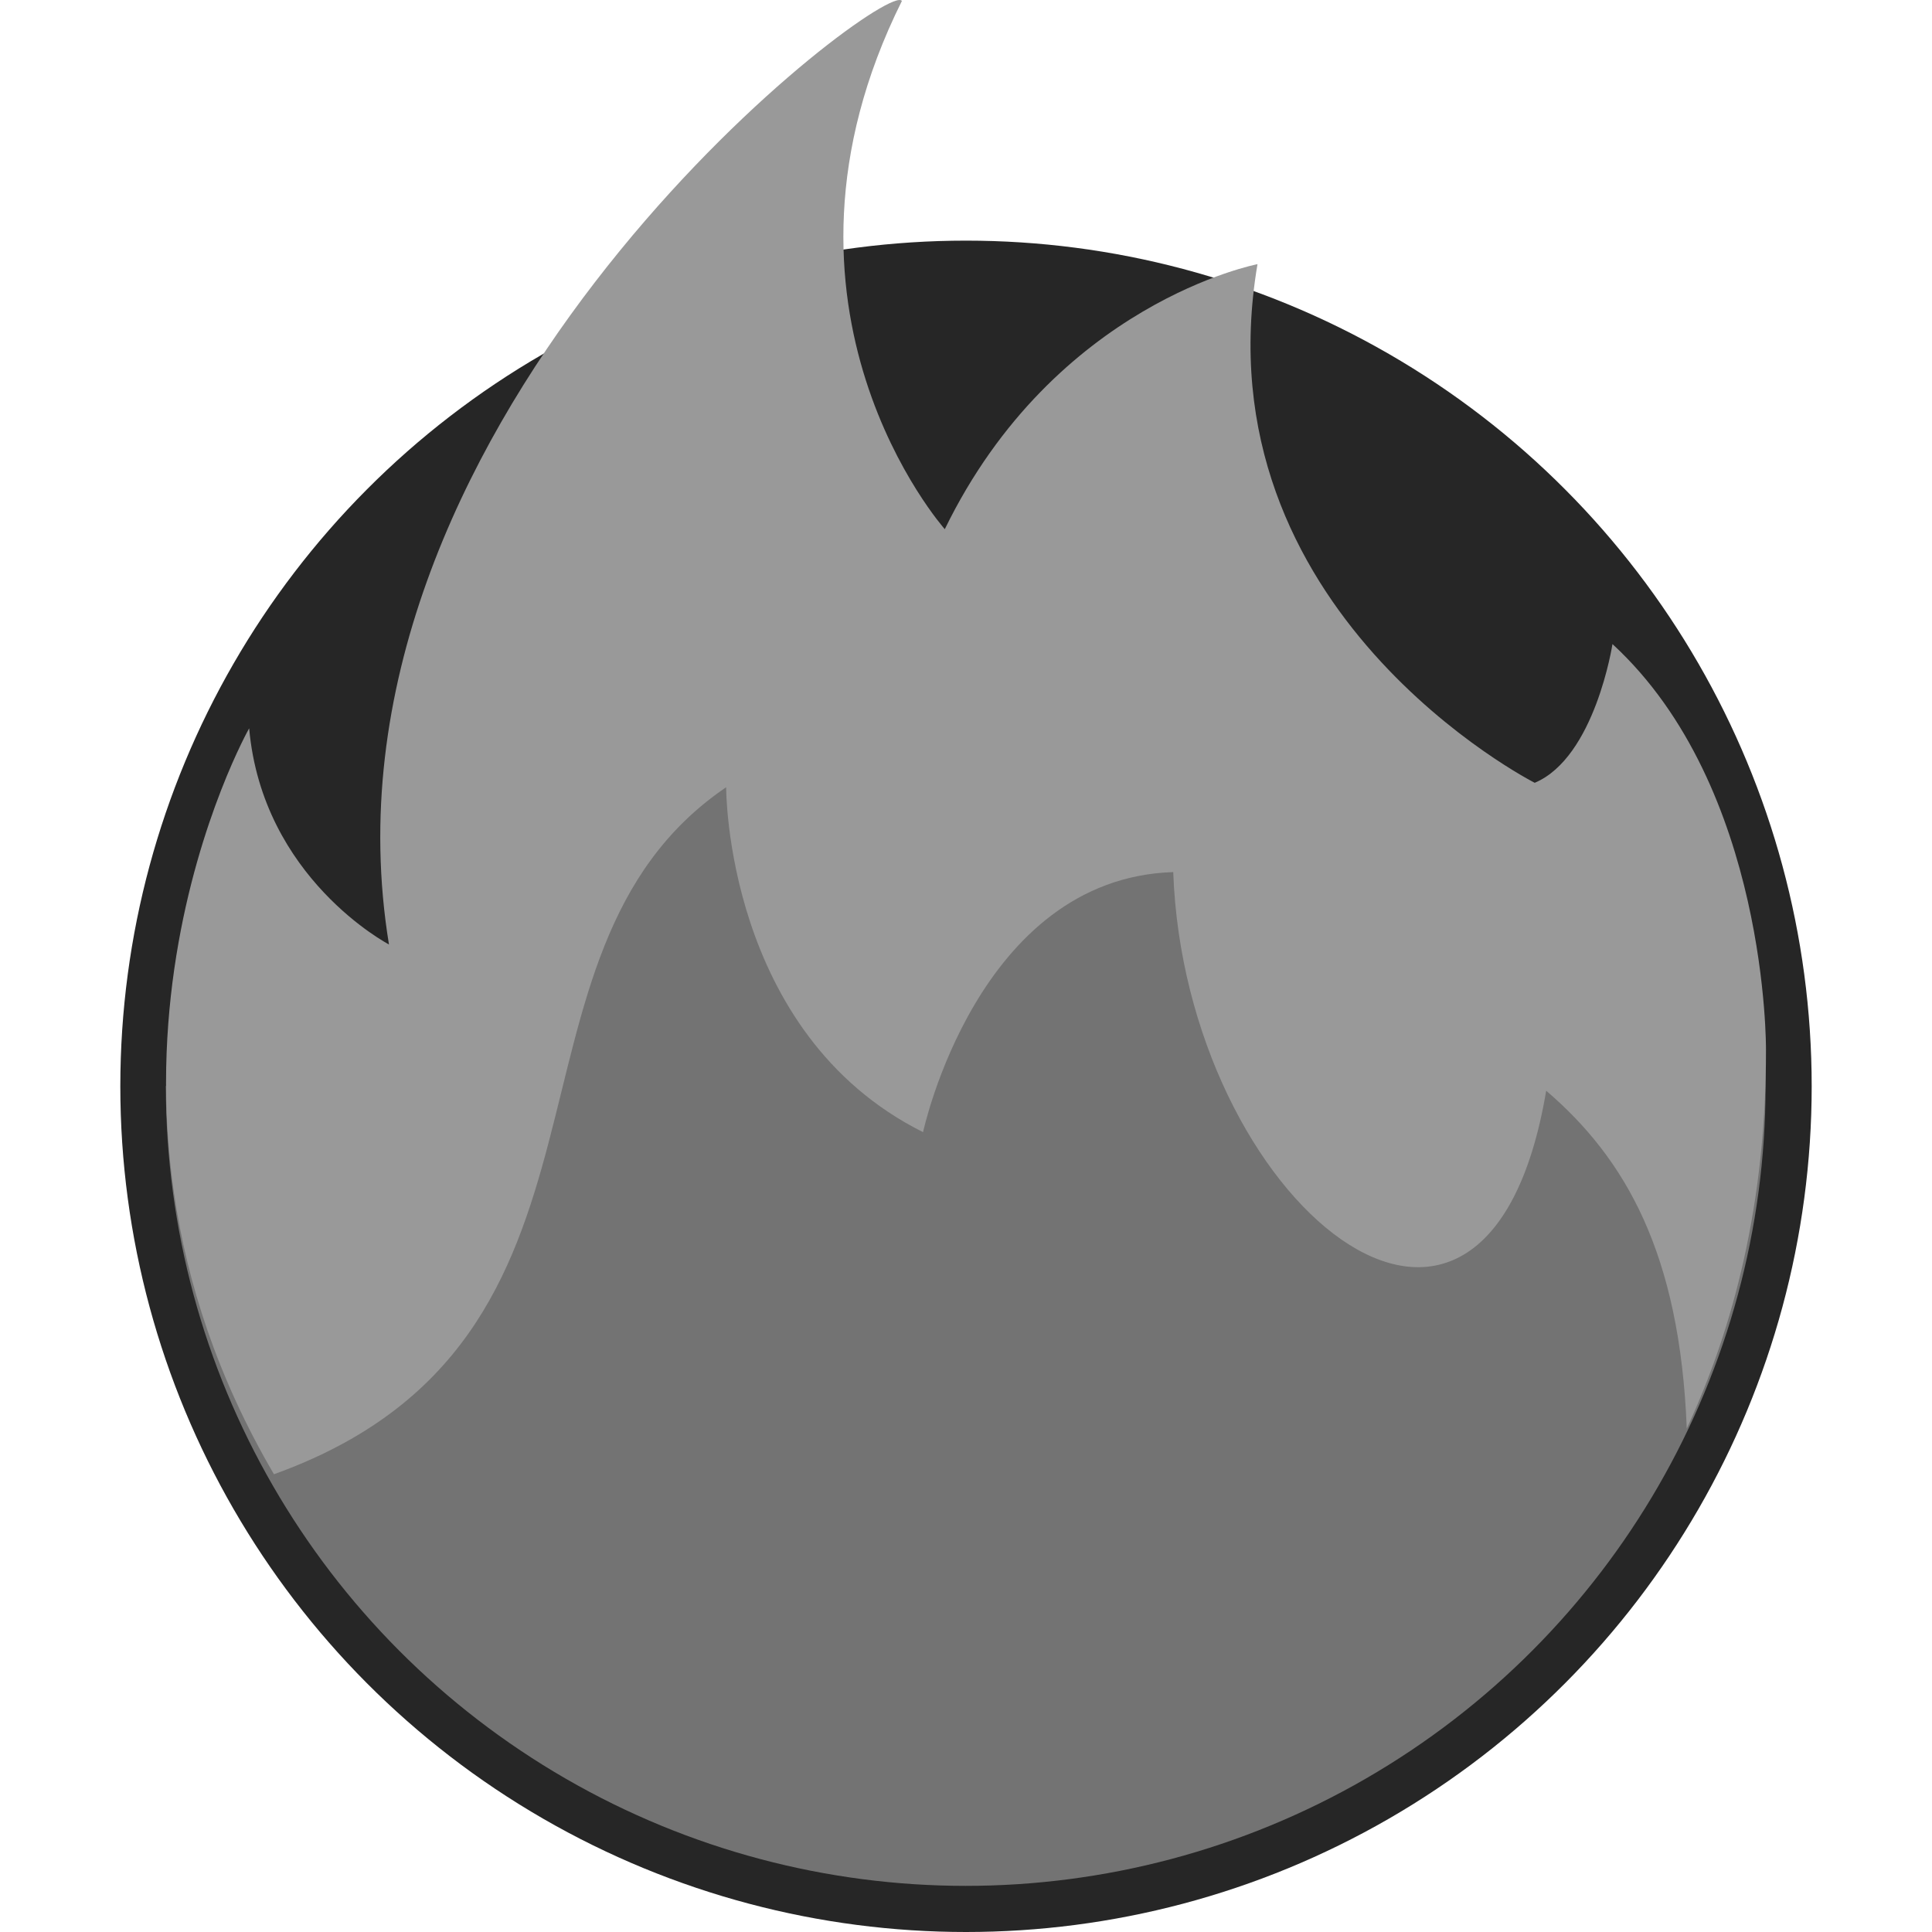 <?xml version="1.0" encoding="UTF-8" standalone="no"?>
<!-- Created with Inkscape (http://www.inkscape.org/) -->

<svg
   width="1024"
   height="1024"
   viewBox="0 0 270.933 270.933"
   version="1.1"
   id="svg1"
   xml:space="preserve"
   inkscape:version="1.3.2 (091e20ef0f, 2023-11-25)"
   sodipodi:docname="ego-grey-flame.svg"
   inkscape:export-filename="icon-green.svg"
   inkscape:export-xdpi="24"
   inkscape:export-ydpi="24"
   xmlns:inkscape="http://www.inkscape.org/namespaces/inkscape"
   xmlns:sodipodi="http://sodipodi.sourceforge.net/DTD/sodipodi-0.dtd"
   xmlns="http://www.w3.org/2000/svg"
   xmlns:svg="http://www.w3.org/2000/svg"><sodipodi:namedview
     id="namedview1"
     pagecolor="#505050"
     bordercolor="#eeeeee"
     borderopacity="1"
     inkscape:showpageshadow="0"
     inkscape:pageopacity="0"
     inkscape:pagecheckerboard="0"
     inkscape:deskcolor="#505050"
     inkscape:document-units="mm"
     inkscape:zoom="0.49826775"
     inkscape:cx="1010.5009"
     inkscape:cy="465.61312"
     inkscape:window-width="1920"
     inkscape:window-height="972"
     inkscape:window-x="0"
     inkscape:window-y="36"
     inkscape:window-maximized="1"
     inkscape:current-layer="layer1" /><defs
     id="defs1"><clipPath
       clipPathUnits="userSpaceOnUse"
       id="clipPath5"><path
         style="fill:#454545;fill-opacity:1;stroke:none;stroke-width:2.117;stroke-linejoin:round;stroke-miterlimit:0;stroke-opacity:1"
         d="m 55.625,143.293 h 40.829 l 15.578,-33.053 15.358,12.102 35.008,-1.87 4.913,19.747 16.827,-9.636 31.252,-0.885 2.675,80.538 -160.046,0.422 z"
         id="path6" /></clipPath></defs><g
     inkscape:label="Layer 1"
     inkscape:groupmode="layer"
     id="layer1"
     transform="translate(345.659,416.731)"><g
       id="g3"><g
         id="g2"><circle
           style="fill:#262626;fill-opacity:1;stroke:none;stroke-width:3.758;stroke-linejoin:round;stroke-miterlimit:0;stroke-opacity:1"
           id="circle18393"
           cx="-210.192"
           cy="-264.392"
           r="118.594" /><g
           id="g1"><circle
             style="fill:#737373;fill-opacity:1;stroke:none;stroke-width:1.913;stroke-linejoin:round;stroke-miterlimit:0;stroke-opacity:1"
             id="circle18394"
             cx="135.467"
             cy="143.293"
             r="60.37"
             clip-path="url(#clipPath5)"
             transform="matrix(1.858,0,0,1.858,-461.93,-530.673)" /><path
             id="path18394"
             style="fill:#999999;fill-opacity:1;stroke:none;stroke-width:3.933;stroke-linejoin:round;stroke-miterlimit:0;stroke-opacity:1"
             d="m -219.595,-416.727 c -6.559,0.584 -83.262,60.749 -71.517,132.443 0,0 -17.738,-9.258 -19.606,-30.313 0,0 -28.408,50.211 3.476,104.605 52.721,-18.963 28.818,-72.835 63.415,-96.341 0,0 -0.158,34.508 27.614,48.366 0,0 7.598,-35.588 35.082,-36.467 1.66,46.103 43.8,81.09 52.302,30.658 11.08,9.5 18.75,22.744 19.713,47.376 6.584,-14.178 11.145,-31.718 11.108,-53.112 0,0 0.343,-36.774 -21.527,-56.899 0,0 -2.446,15.894 -10.903,19.455 0,0 -47.179,-23.934 -38.876,-72.731 0,0 -28.386,5.416 -43.853,37.165 0,0 -27.501,-30.952 -6.017,-74.072 -0.06,-0.107 -0.199,-0.15 -0.411,-0.132 z" /></g></g><rect
         style="fill:#262626;fill-opacity:0;stroke:none;stroke-width:2.117;stroke-linejoin:round;stroke-miterlimit:0;stroke-opacity:1"
         id="rect18395"
         width="270.933"
         height="270.933"
         x="-345.659"
         y="-416.731" /></g></g></svg>
